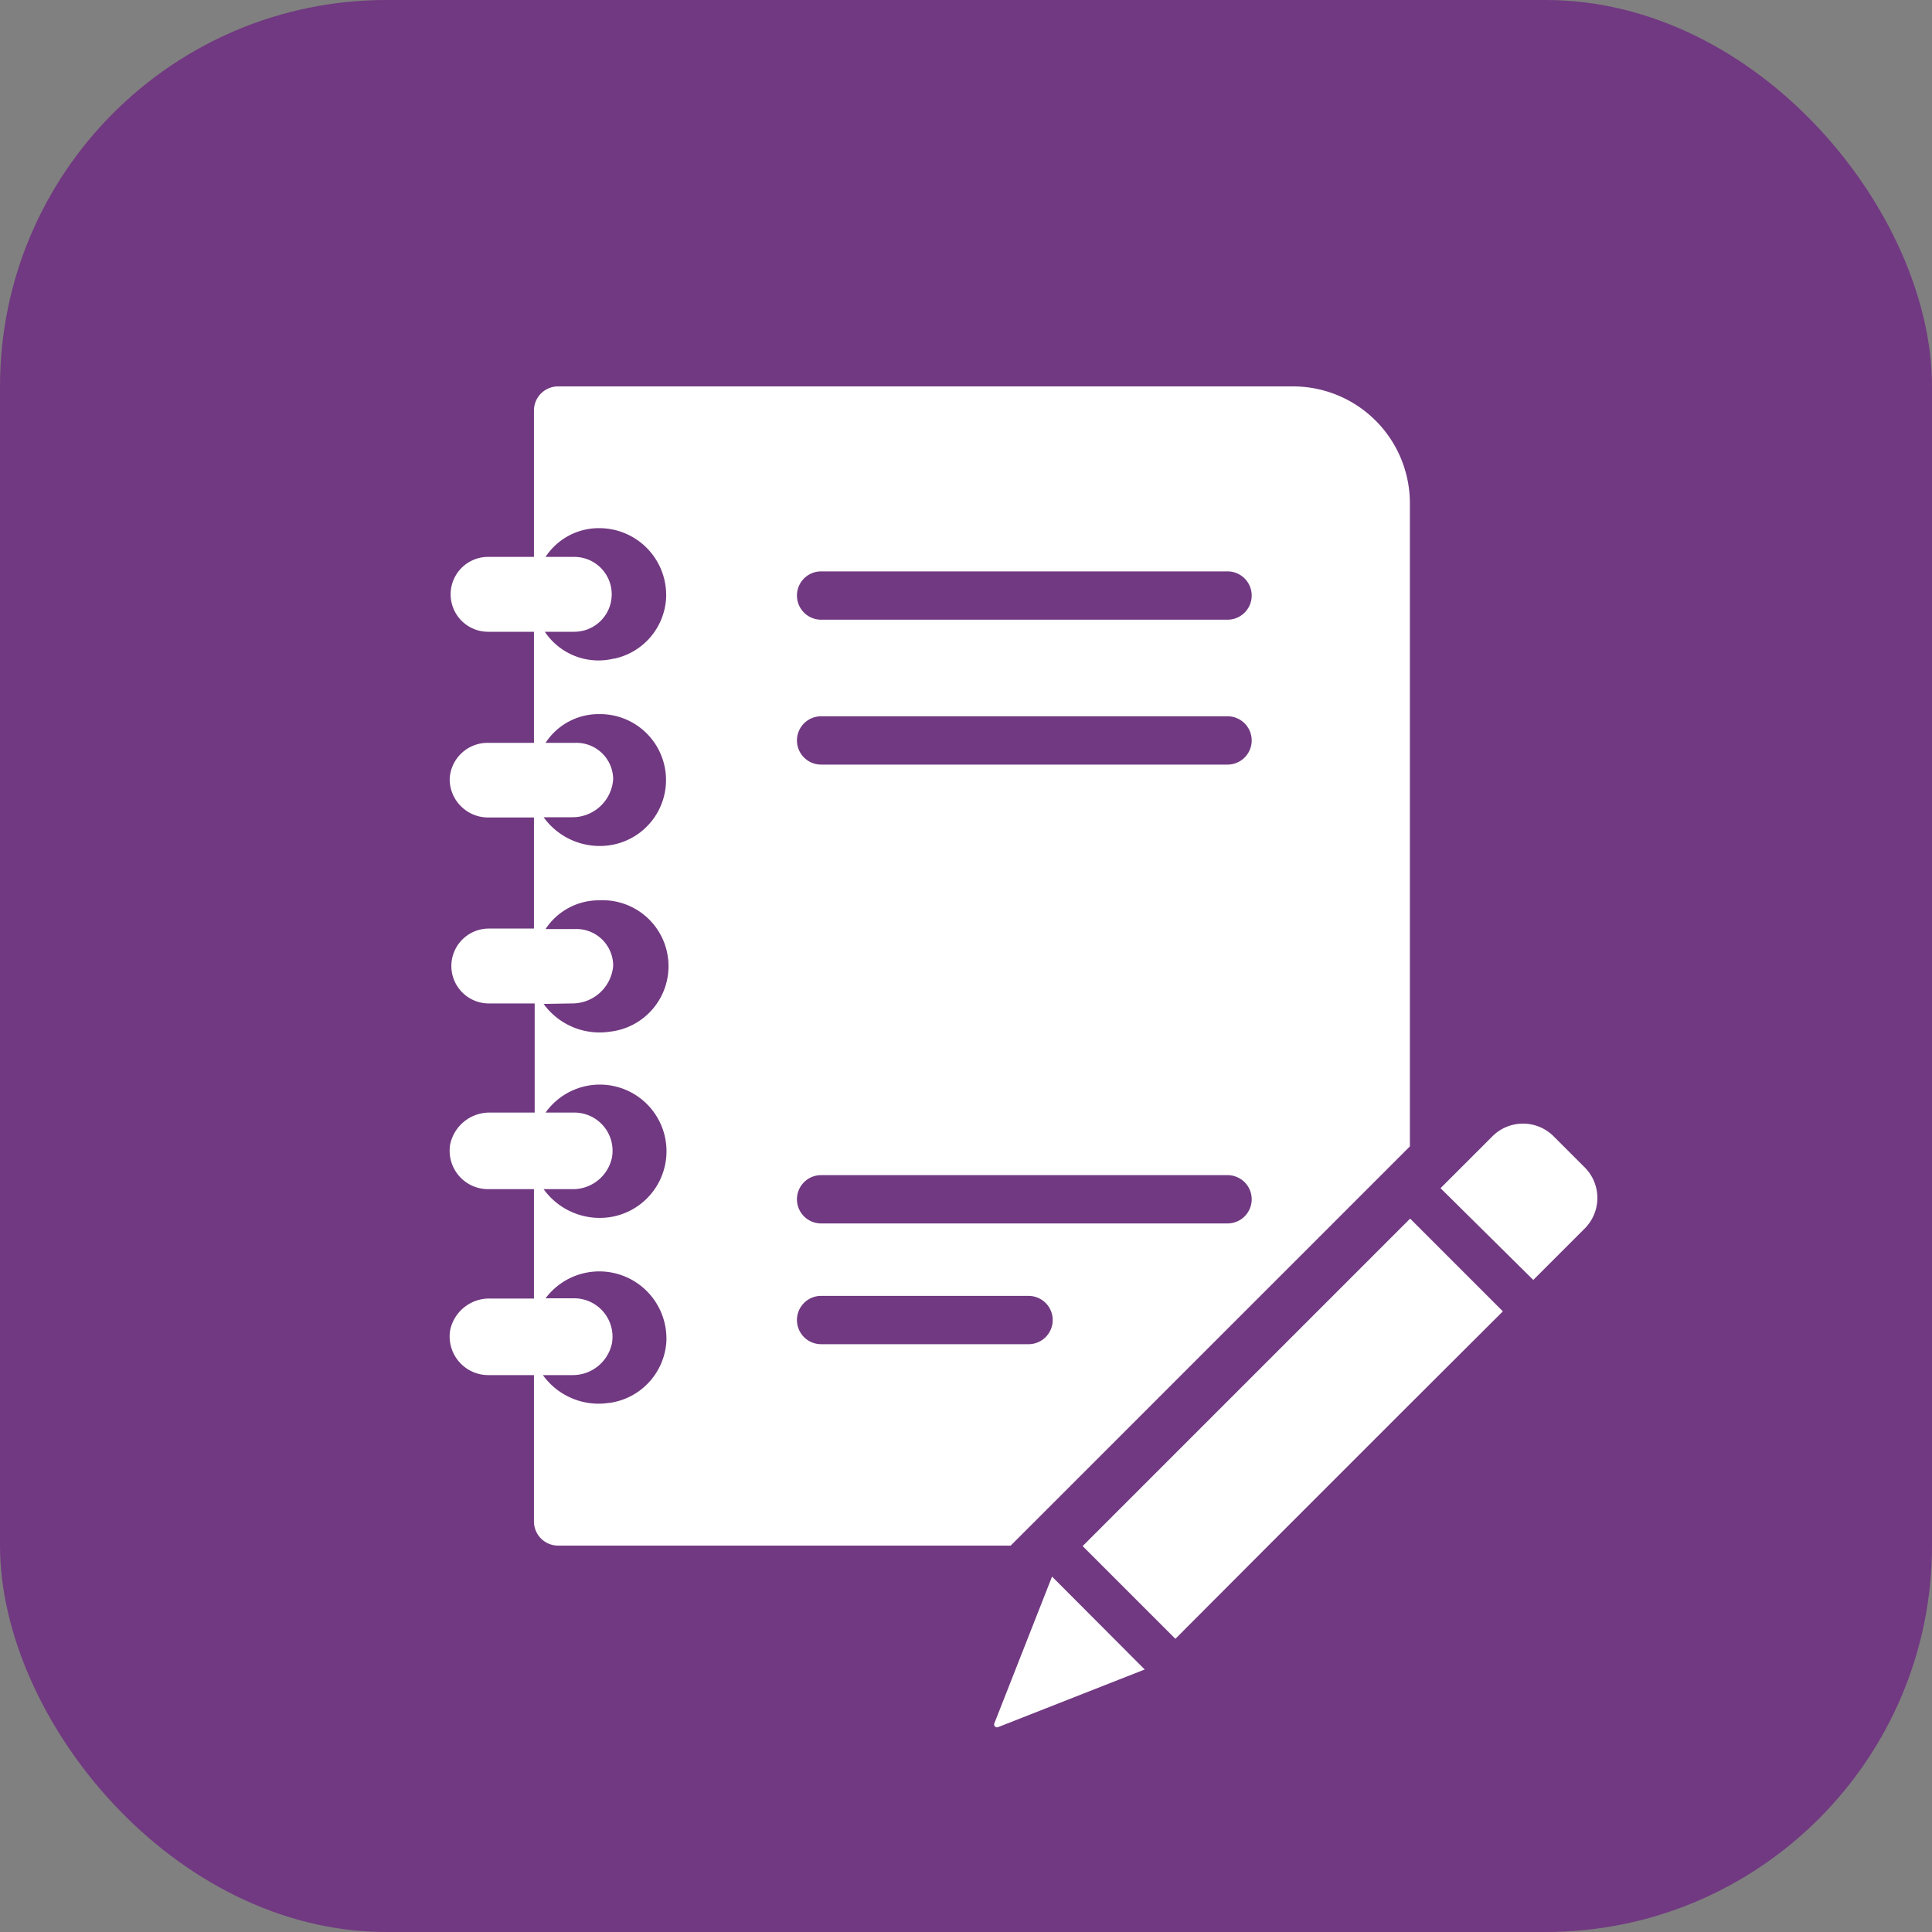<svg xmlns="http://www.w3.org/2000/svg" viewBox="0 0 80 80"><rect x="0" y="0" width="80" height="80" fill="#808080" stroke="none"/><defs><style>.cls-1{fill:#713981;}.cls-2{fill:none;}.cls-3{fill:#fff;}</style></defs><g id="light_green_bg" data-name="light green bg"><rect class="cls-1" width="80" height="80" rx="16"/></g><g id="icons_set" data-name="icons set"><path class="cls-2" d="M25.25,50.4a2.74,2.74,0,1,0-2.66-4.33h2.22a1.58,1.58,0,0,1,1.56,1.86,1.65,1.65,0,0,1-1.66,1.31h-2.2A2.86,2.86,0,0,0,25.25,50.4Z"/><path class="cls-2" d="M24.81,21.87a2.64,2.64,0,0,0-2.22,1.19h2.22a1.55,1.55,0,1,1,0,3.1H22.59a2.67,2.67,0,0,0,2.86,1.11,2.72,2.72,0,0,0,2.13-2.47A2.77,2.77,0,0,0,24.81,21.87Z"/><path class="cls-2" d="M24.81,52.65a2.78,2.78,0,0,0-2.22,1.11h2.22a1.59,1.59,0,0,1,1.56,1.86,1.66,1.66,0,0,1-1.66,1.32h-2.2a2.84,2.84,0,0,0,2.74,1.15,2.73,2.73,0,0,0-.44-5.44Z"/><path class="cls-2" d="M24.68,33.85H22.51A2.86,2.86,0,0,0,25.25,35a2.73,2.73,0,0,0-.44-5.44,2.62,2.62,0,0,0-2.22,1.19h2.22a1.52,1.52,0,0,1,1.58,1.52A1.69,1.69,0,0,1,24.68,33.85Z"/><path class="cls-2" d="M25.25,42.7a2.73,2.73,0,0,0-.44-5.44,2.64,2.64,0,0,0-2.22,1.19h2.22A1.52,1.52,0,0,1,26.39,40a1.7,1.7,0,0,1-1.71,1.57H22.51A2.86,2.86,0,0,0,25.25,42.7Z"/><path class="cls-3" d="M43.56,65.29l-2.39,6.08a.12.12,0,0,0,.15.15l6.08-2.39h0l-3.83-3.84Z"/><polygon class="cls-3" points="58.39 50.46 58.38 50.47 44.85 64 44.83 64.02 48.67 67.86 52.52 64 58.38 58.14 62.23 54.3 58.39 50.46"/><path class="cls-3" d="M65.64,48.36l-1.31-1.31a1.79,1.79,0,0,0-2.53,0L59.65,49.2,63.49,53l2.15-2.15A1.79,1.79,0,0,0,65.64,48.36Z"/><path class="cls-3" d="M58.38,20.84A4.84,4.84,0,0,0,53.54,16H23.11a1,1,0,0,0-1,1v6.06h-1.9a1.55,1.55,0,1,0,0,3.1h1.9v4.6h-1.9a1.57,1.57,0,0,0-1.59,1.5,1.59,1.59,0,0,0,1.59,1.59h1.9v4.6H20.24a1.55,1.55,0,1,0,0,3.1h1.9v4.52H20.3a1.66,1.66,0,0,0-1.66,1.32,1.59,1.59,0,0,0,1.57,1.85h1.9v4.53H20.3a1.65,1.65,0,0,0-1.66,1.31,1.6,1.6,0,0,0,1.57,1.86h1.9V63a1,1,0,0,0,1,1H41.85L58.38,47.47ZM23.81,30.76H22.59a2.62,2.62,0,0,1,2.22-1.19A2.73,2.73,0,0,1,25.25,35a2.86,2.86,0,0,1-2.74-1.16h1.17a1.69,1.69,0,0,0,1.71-1.57A1.52,1.52,0,0,0,23.81,30.76Zm-.13,10.79A1.7,1.7,0,0,0,25.39,40a1.52,1.52,0,0,0-1.58-1.53H22.59a2.64,2.64,0,0,1,2.22-1.19,2.73,2.73,0,0,1,.44,5.44,2.86,2.86,0,0,1-2.74-1.15Zm0,7.69a1.65,1.65,0,0,0,1.66-1.31,1.58,1.58,0,0,0-1.56-1.86H22.59a2.76,2.76,0,1,1,2.66,4.33,2.86,2.86,0,0,1-2.74-1.16Zm1.54,8.85a2.84,2.84,0,0,1-2.74-1.15h1.2a1.66,1.66,0,0,0,1.66-1.32,1.59,1.59,0,0,0-1.56-1.86H22.59a2.78,2.78,0,0,1,5,1.84A2.74,2.74,0,0,1,25.25,58.09Zm.2-30.82a2.67,2.67,0,0,1-2.86-1.11h1.22a1.55,1.55,0,1,0,0-3.1H22.59a2.64,2.64,0,0,1,2.22-1.19,2.77,2.77,0,0,1,2.77,2.93A2.72,2.72,0,0,1,25.45,27.27ZM50.83,50.66H34a1,1,0,0,1-1-1h0a1,1,0,0,1,1-1H50.83a1,1,0,0,1,1,1h0A1,1,0,0,1,50.83,50.66Zm-8.22,5H34a1,1,0,0,1-1-1h0a1,1,0,0,1,1-1h8.59a1,1,0,0,1,1,1h0A1,1,0,0,1,42.61,55.66Zm8.22-30H34a1,1,0,0,1-1-1h0a1,1,0,0,1,1-1H50.83a1,1,0,0,1,1,1h0A1,1,0,0,1,50.83,25.66Zm0,6H34a1,1,0,0,1-1-1h0a1,1,0,0,1,1-1H50.83a1,1,0,0,1,1,1h0A1,1,0,0,1,50.83,31.66Z"/></g></svg>